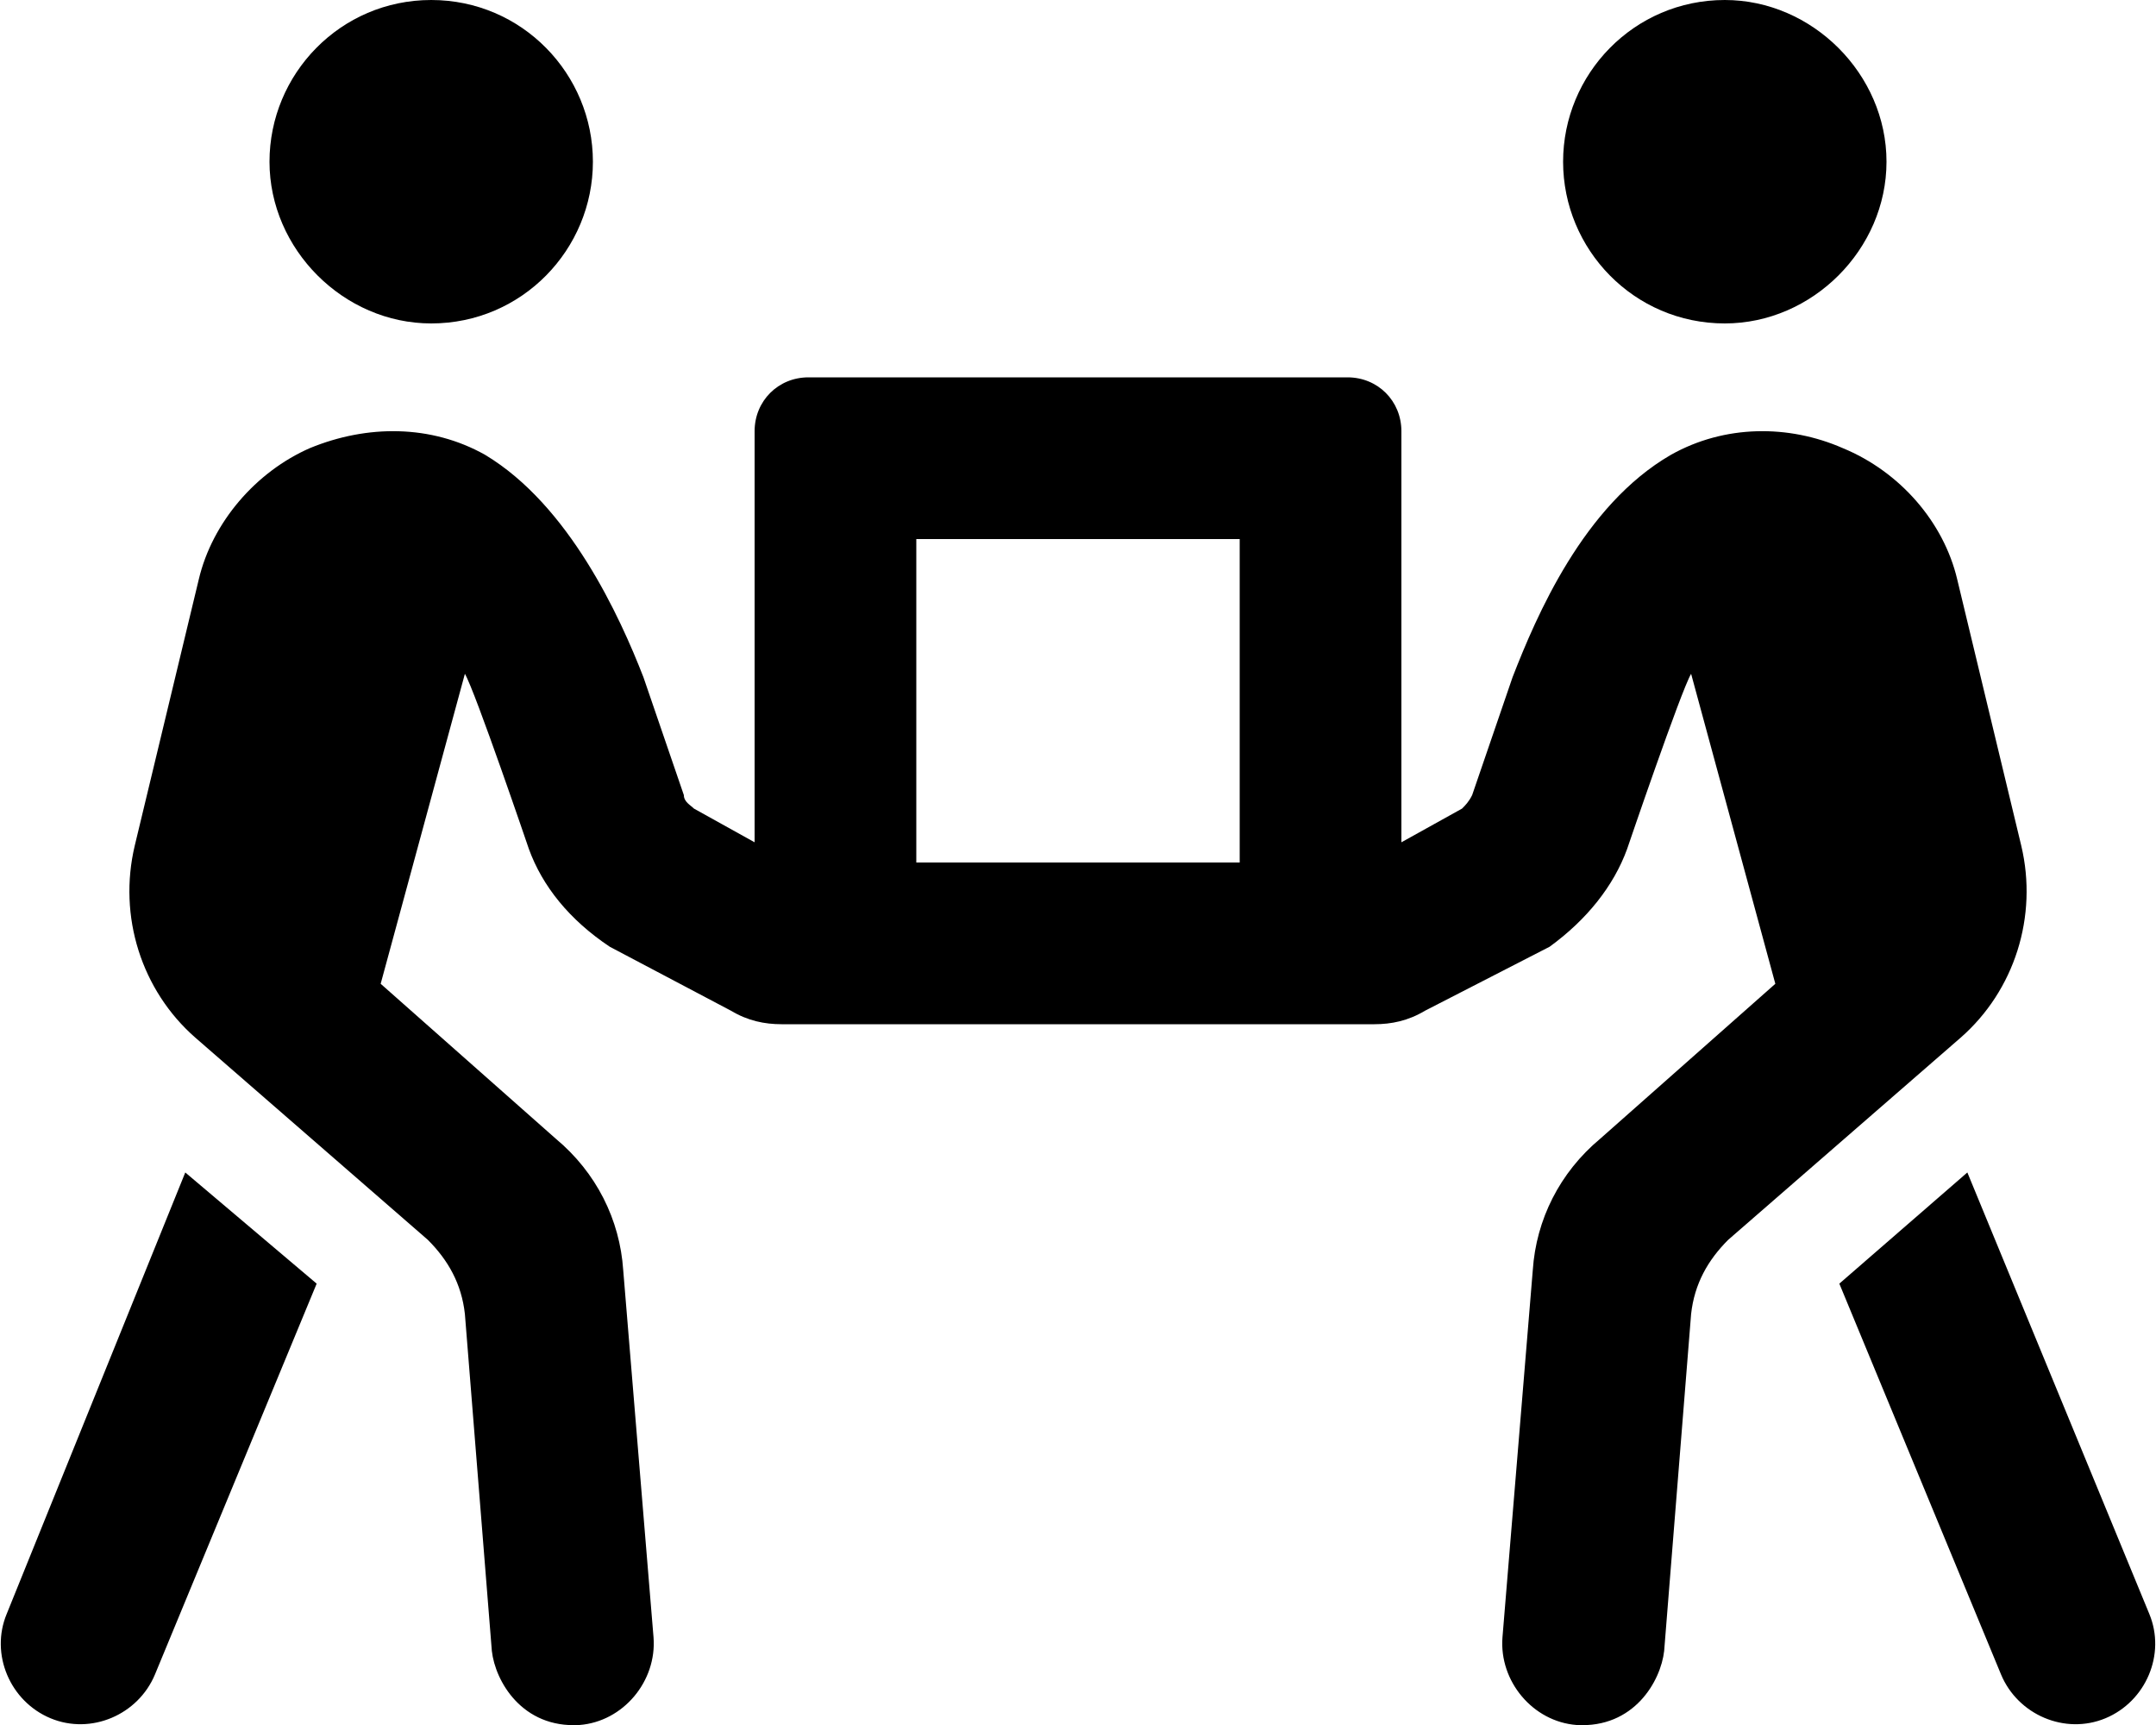 <svg xmlns="http://www.w3.org/2000/svg" viewBox="0 0 640 512"><!-- Font Awesome Pro 6.0.0-alpha1 by @fontawesome - https://fontawesome.com License - https://fontawesome.com/license (Commercial License) --><path d="M128 96C155 96 176 74 176 48S155 0 128 0S80 22 80 48S102 96 128 96ZM512 96C538 96 560 74 560 48S538 0 512 0C485 0 464 22 464 48S485 96 512 96ZM600 251L581 172C577 155 564 140 547 133C531 126 512 126 496 135C470 150 456 183 449 201L437 236C436 238 435 239 434 240L416 250V128C416 119 409 112 400 112H240C231 112 224 119 224 128V250L206 240C205 239 203 238 203 236L191 201C184 183 169 150 144 135C128 126 109 126 92 133C76 140 63 155 59 172L40 251C35 272 42 294 58 308L127 368C133 374 137 381 138 390L146 490C147 499 155 513 172 512C185 511 195 499 194 486L185 377C184 362 177 348 165 338L113 292L138 200C141 205 157 252 157 252C161 263 169 273 181 281L217 300C222 303 227 304 232 304H408C413 304 418 303 423 300L460 281C471 273 479 263 483 252C483 252 499 205 502 200L527 292L475 338C463 348 456 362 455 377L446 486C445 499 455 511 468 512C485 513 493 499 494 490L502 390C503 381 507 374 513 368L582 308C598 294 605 272 600 251ZM368 256H272V160H368V256ZM638 479L584 348L546 381L594 497C599 509 613 515 625 510C637 505 643 491 638 479ZM2 479C-3 491 3 505 15 510C27 515 41 509 46 497L94 381L55 348L2 479Z"/></svg>